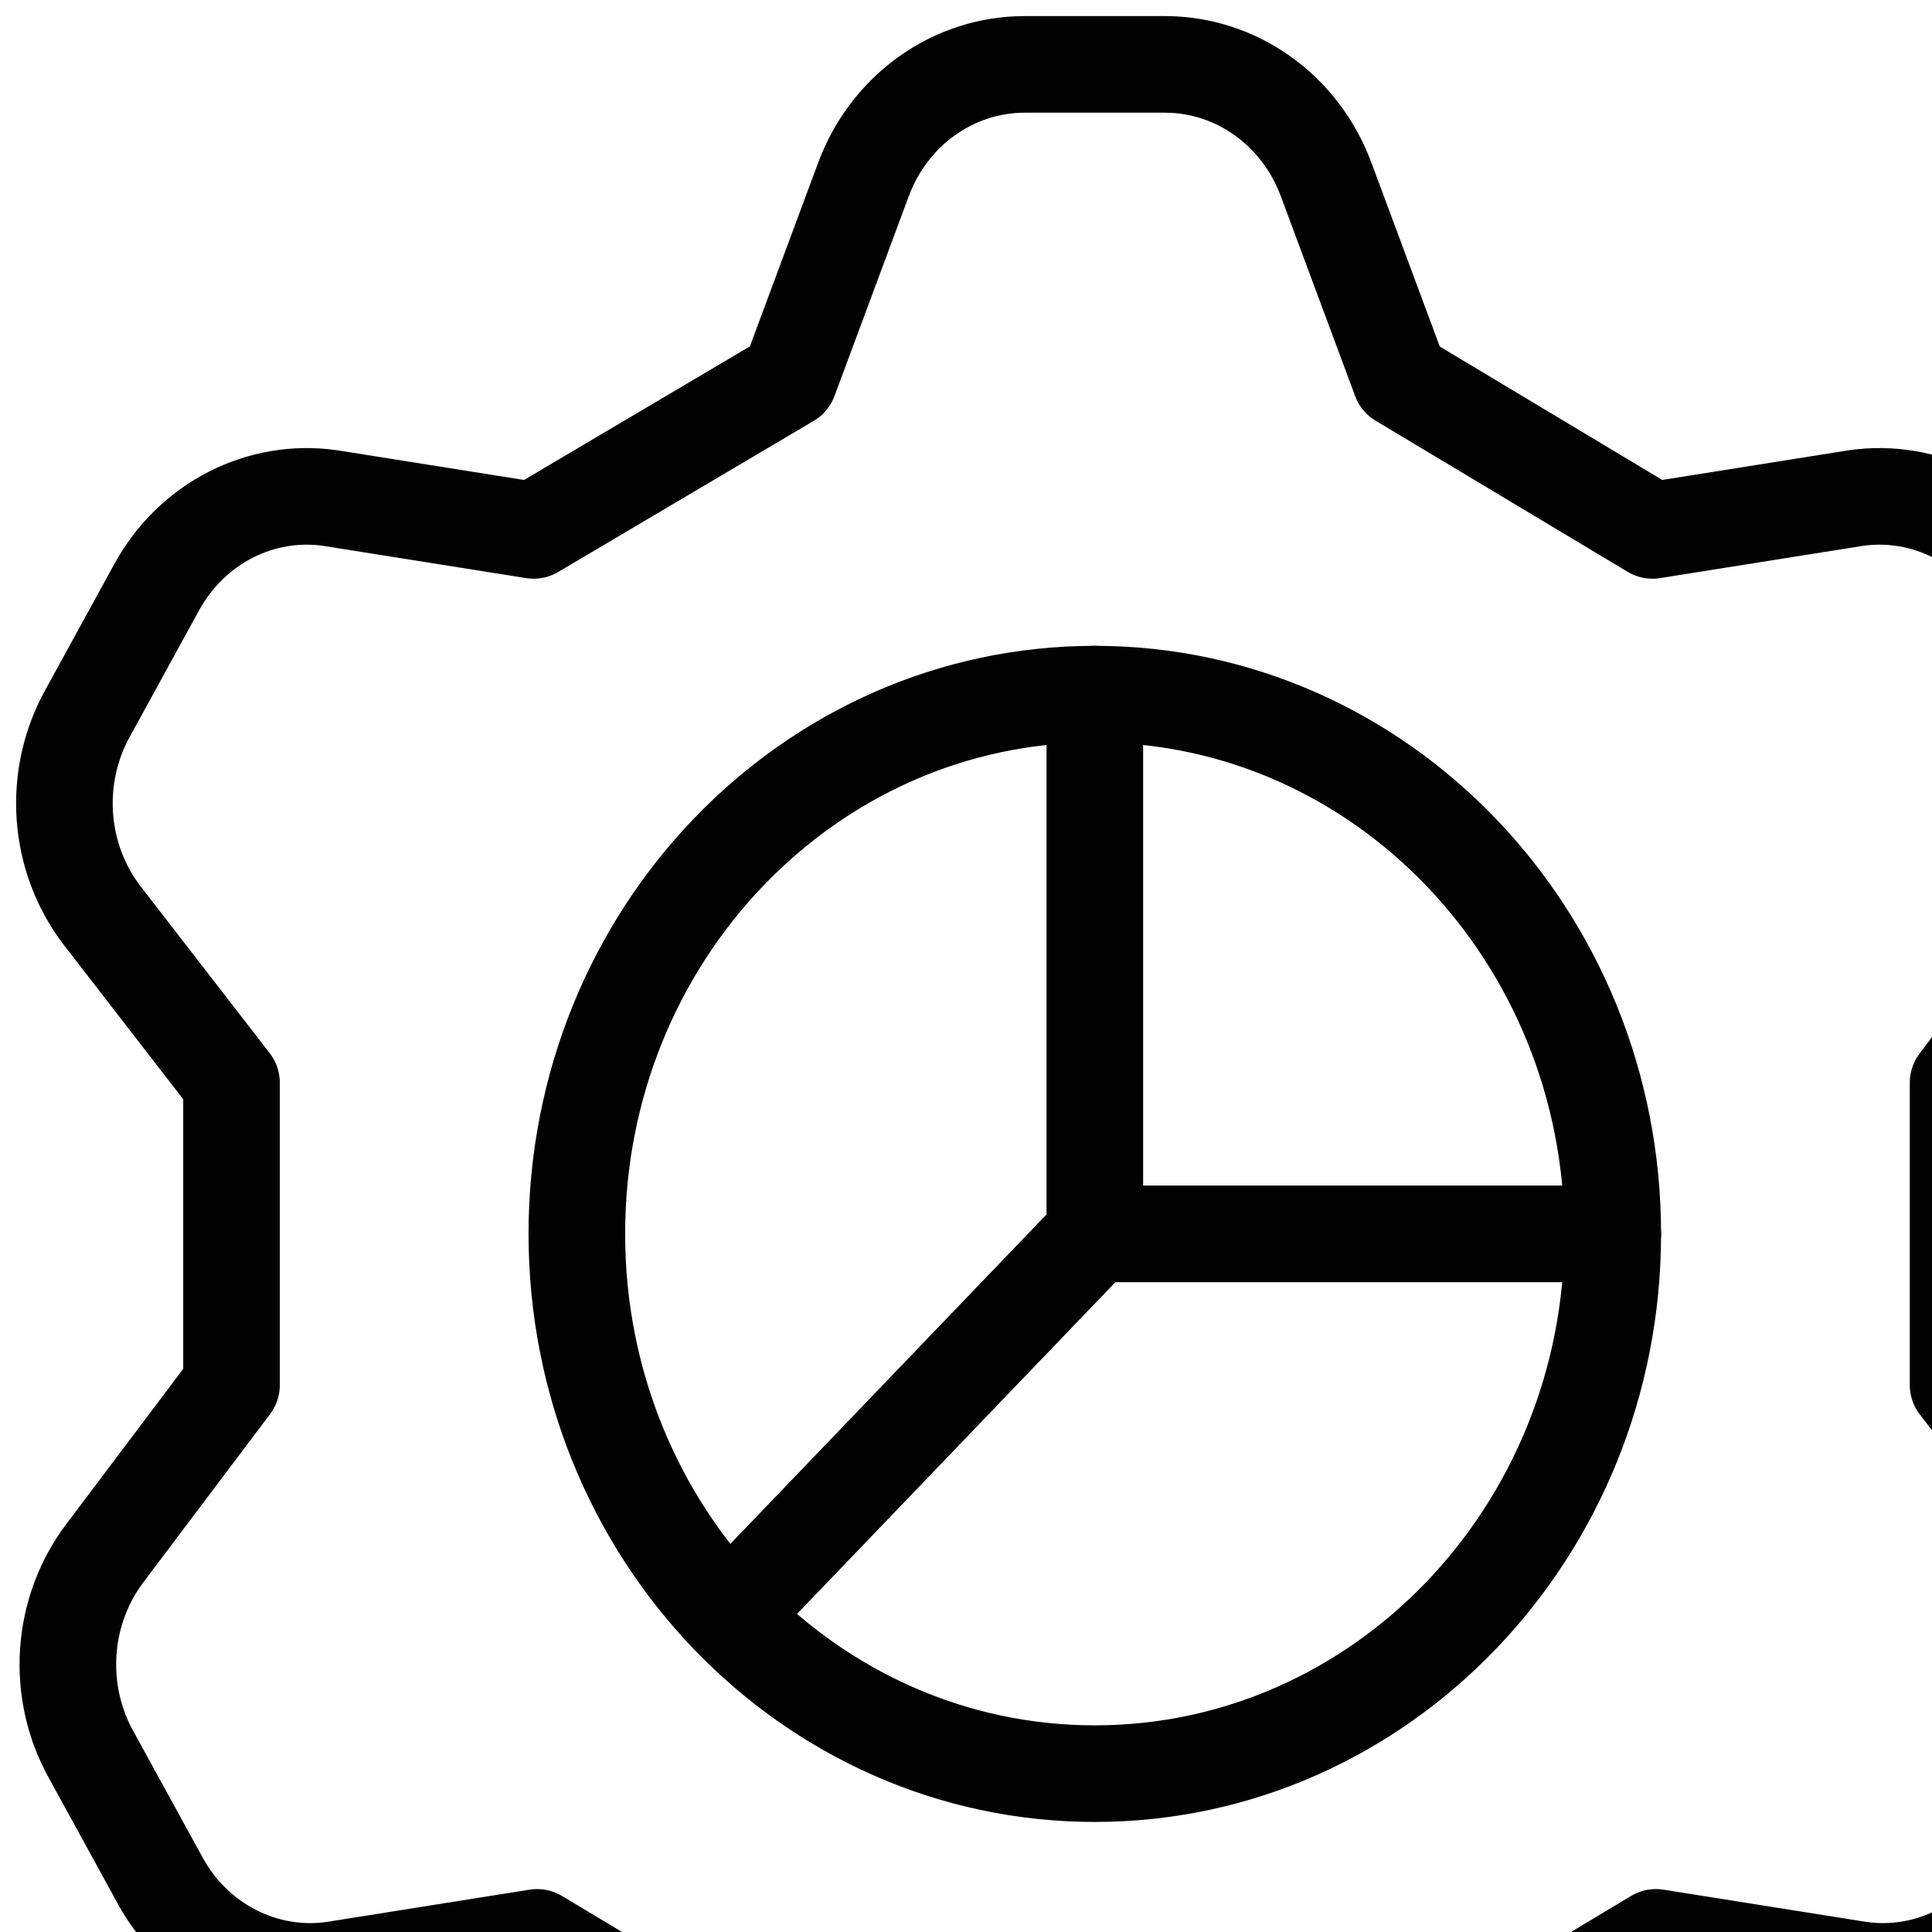<svg width="60" height="60" viewBox="0 0 60 60" fill="none" xmlns="http://www.w3.org/2000/svg">
<path d="M24.509 11.778L26.815 5.576C27.204 4.526 27.888 3.623 28.778 2.985C29.668 2.347 30.721 2.003 31.802 2H36.198C37.279 2.003 38.333 2.347 39.222 2.985C40.112 3.623 40.796 4.526 41.185 5.576L43.491 11.778L51.319 16.472L57.646 15.466C58.7 15.317 59.772 15.498 60.727 15.985C61.682 16.473 62.476 17.245 63.008 18.204L65.153 22.115C65.703 23.09 65.956 24.215 65.879 25.342C65.803 26.469 65.4 27.546 64.724 28.429L60.81 33.626V43.013L64.831 48.209C65.507 49.093 65.91 50.17 65.987 51.297C66.063 52.424 65.81 53.549 65.26 54.523L63.116 58.435C62.583 59.394 61.789 60.166 60.834 60.653C59.879 61.141 58.807 61.322 57.754 61.173L51.426 60.167L43.598 64.861L41.292 71.063C40.904 72.113 40.219 73.016 39.33 73.654C38.44 74.292 37.386 74.635 36.306 74.639H31.802C30.721 74.635 29.668 74.292 28.778 73.654C27.888 73.016 27.204 72.113 26.815 71.063L24.509 64.861L16.681 60.167L10.354 61.173C9.3 61.322 8.228 61.141 7.273 60.653C6.318 60.166 5.524 59.394 4.992 58.435L2.847 54.523C2.297 53.549 2.044 52.424 2.121 51.297C2.197 50.17 2.6 49.093 3.276 48.209L7.19 43.013V33.626L3.169 28.429C2.493 27.546 2.09 26.469 2.013 25.342C1.937 24.215 2.19 23.09 2.74 22.115L4.884 18.204C5.417 17.245 6.211 16.473 7.166 15.985C8.121 15.498 9.193 15.317 10.246 15.466L16.573 16.472L24.509 11.778Z" stroke="#020202" stroke-width="3" stroke-linecap="round" stroke-linejoin="round"/>
<path d="M34 55.082C42.884 55.082 50.086 47.577 50.086 38.319C50.086 29.062 42.884 21.557 34 21.557C25.116 21.557 17.914 29.062 17.914 38.319C17.914 47.577 25.116 55.082 34 55.082Z" stroke="#020202" stroke-width="3" stroke-linecap="round" stroke-linejoin="round"/>
<path d="M34.001 21.557V38.319H50.086" stroke="#020202" stroke-width="3" stroke-linecap="round" stroke-linejoin="round"/>
<path d="M34 38.319L22.632 50.165" stroke="#020202" stroke-width="3" stroke-linecap="round" stroke-linejoin="round"/>
</svg>
